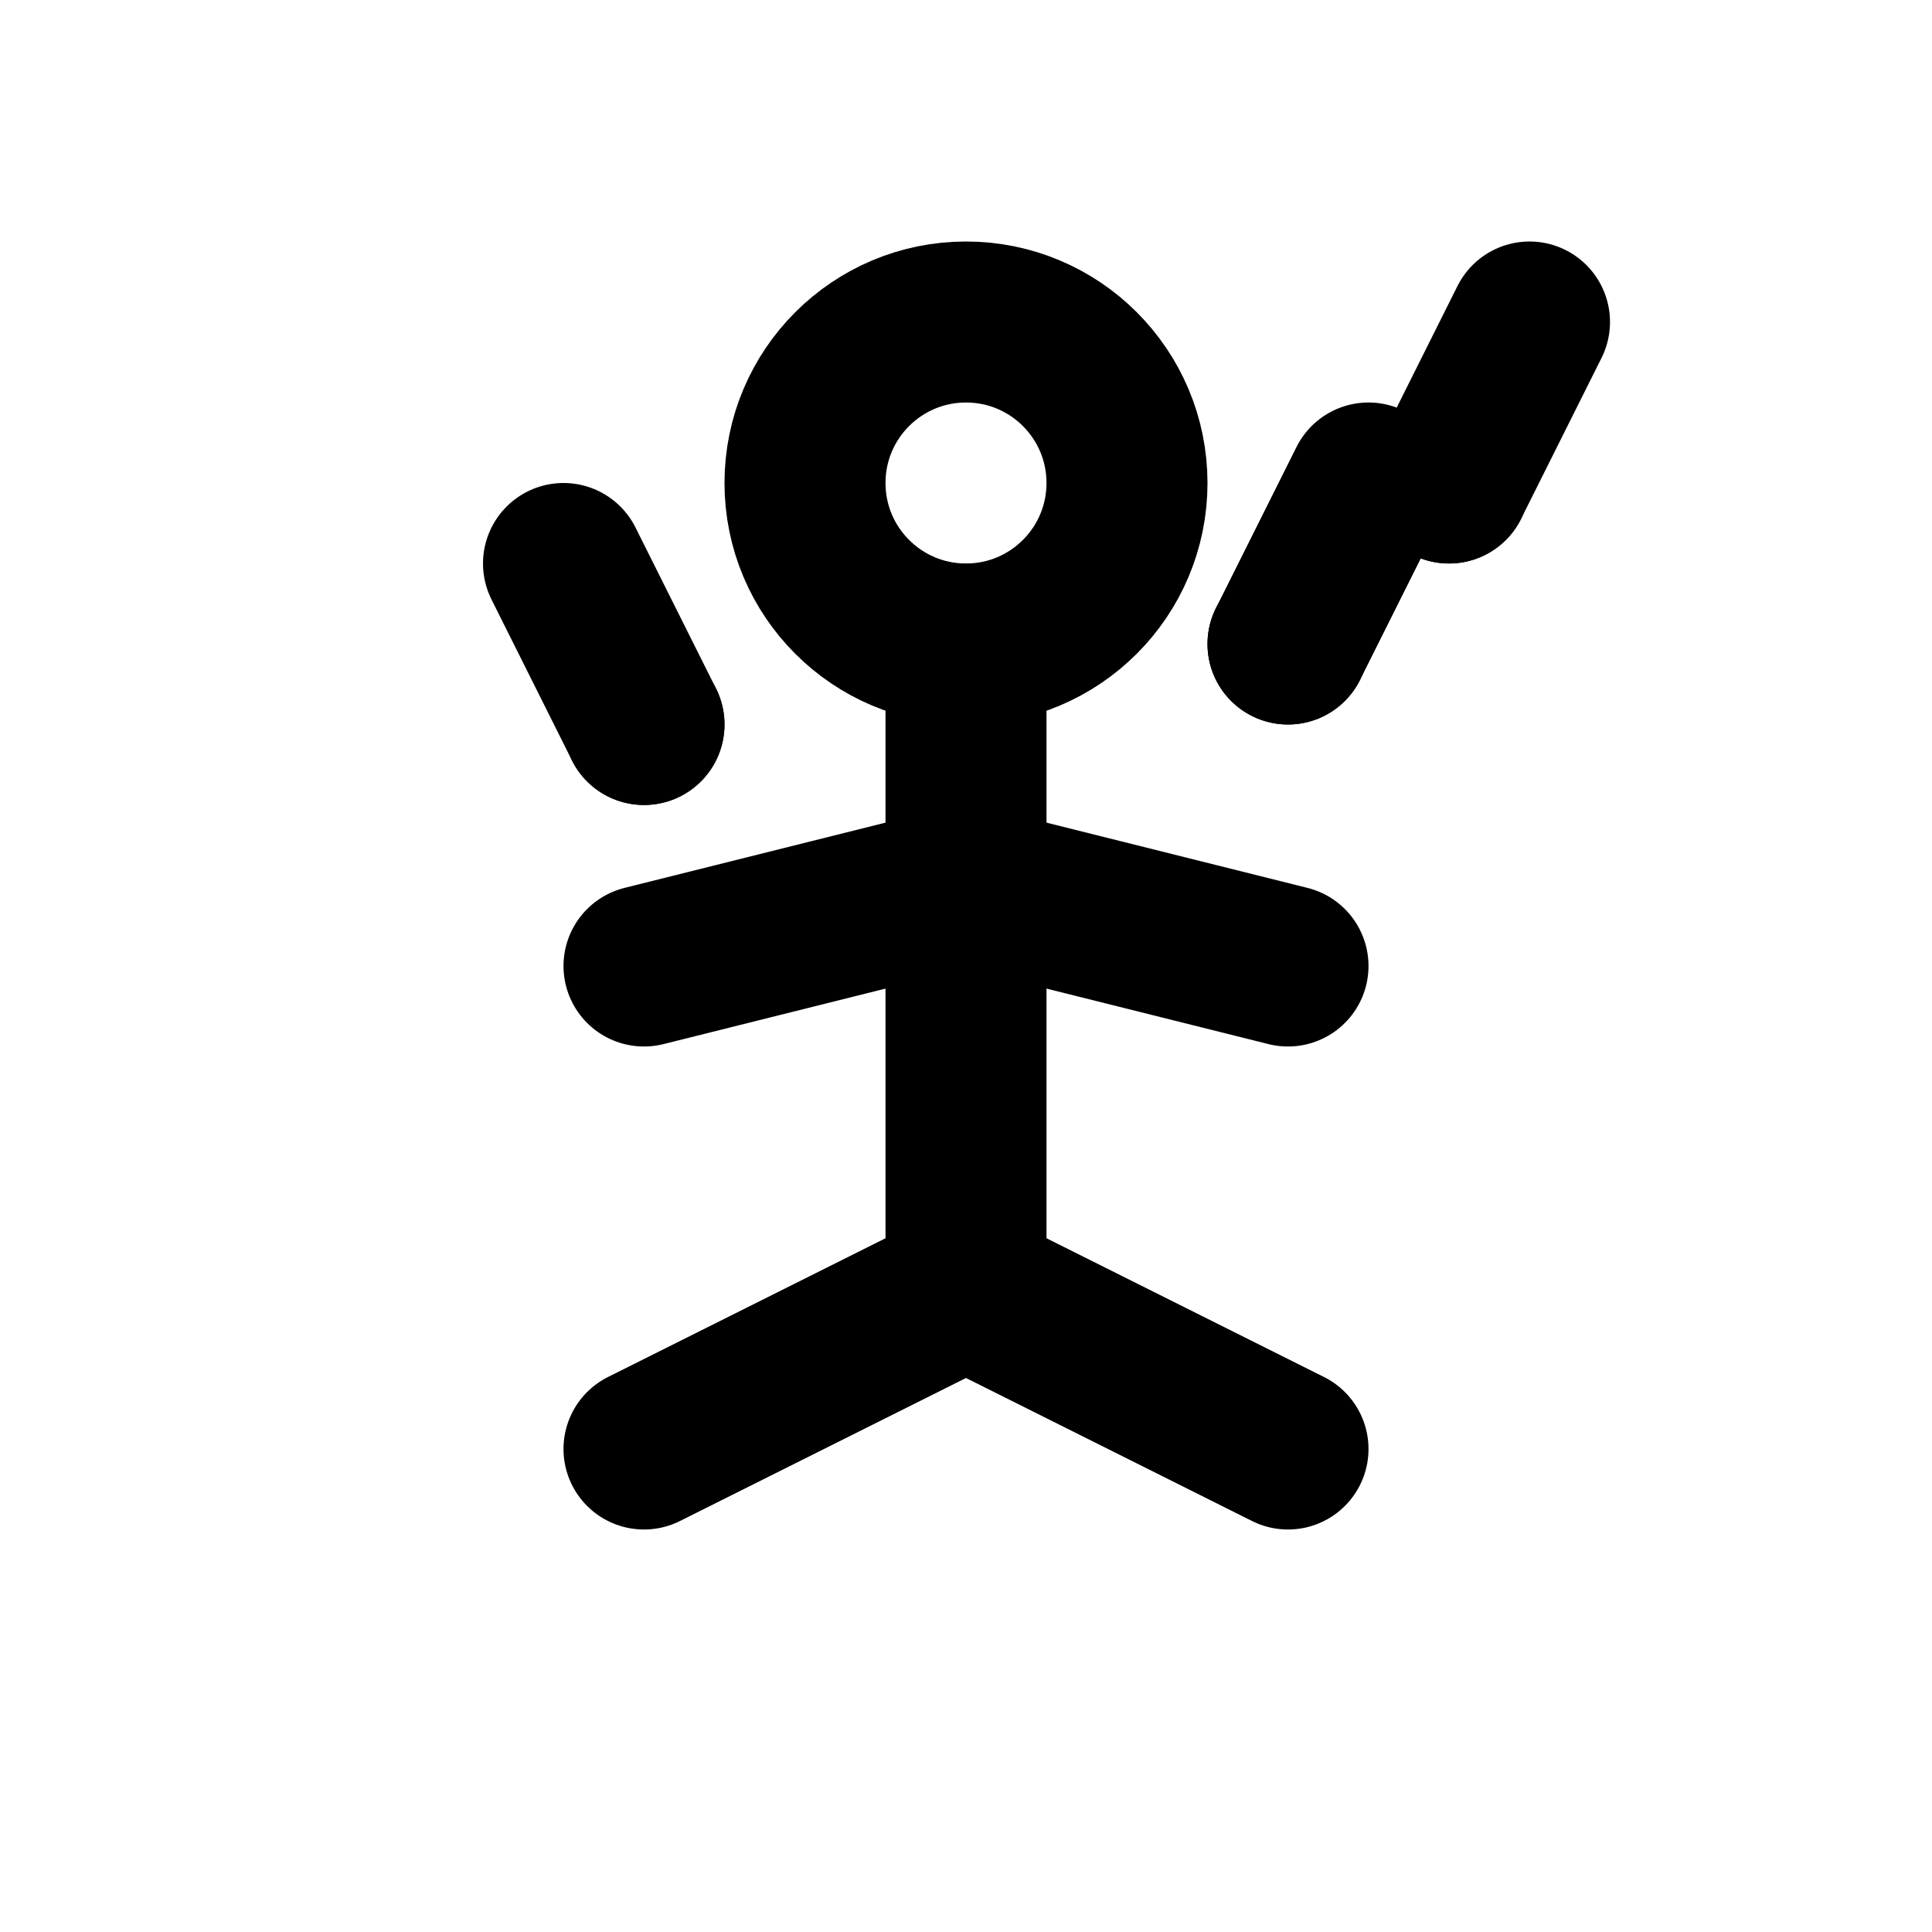 <svg width="24" height="24" viewBox="0 0 24 24" fill="none" xmlns="http://www.w3.org/2000/svg">
<g id="Bhajan Singing Icon">
<!-- Person singing -->
<circle cx="12" cy="6" r="2" stroke="currentColor" stroke-width="2" fill="none"/>
<!-- Open mouth for singing -->
<circle cx="12" cy="8" r="0.5" fill="currentColor"/>
<!-- Body -->
<path d="M12 8V16" stroke="currentColor" stroke-width="2" stroke-linecap="round"/>
<path d="M8 12L12 11L16 12" stroke="currentColor" stroke-width="2" stroke-linecap="round"/>
<path d="M8 18L12 16L16 18" stroke="currentColor" stroke-width="2" stroke-linecap="round"/>
<!-- Musical notes flowing out -->
<circle cx="16" cy="8" r="1" fill="currentColor"/>
<path d="M16 8L17 6" stroke="currentColor" stroke-width="2" stroke-linecap="round"/>
<circle cx="18" cy="6" r="1" fill="currentColor"/>
<path d="M18 6L19 4" stroke="currentColor" stroke-width="2" stroke-linecap="round"/>
<!-- More musical notes -->
<circle cx="8" cy="9" r="1" fill="currentColor"/>
<path d="M8 9L7 7" stroke="currentColor" stroke-width="2" stroke-linecap="round"/>
</g>
</svg> 